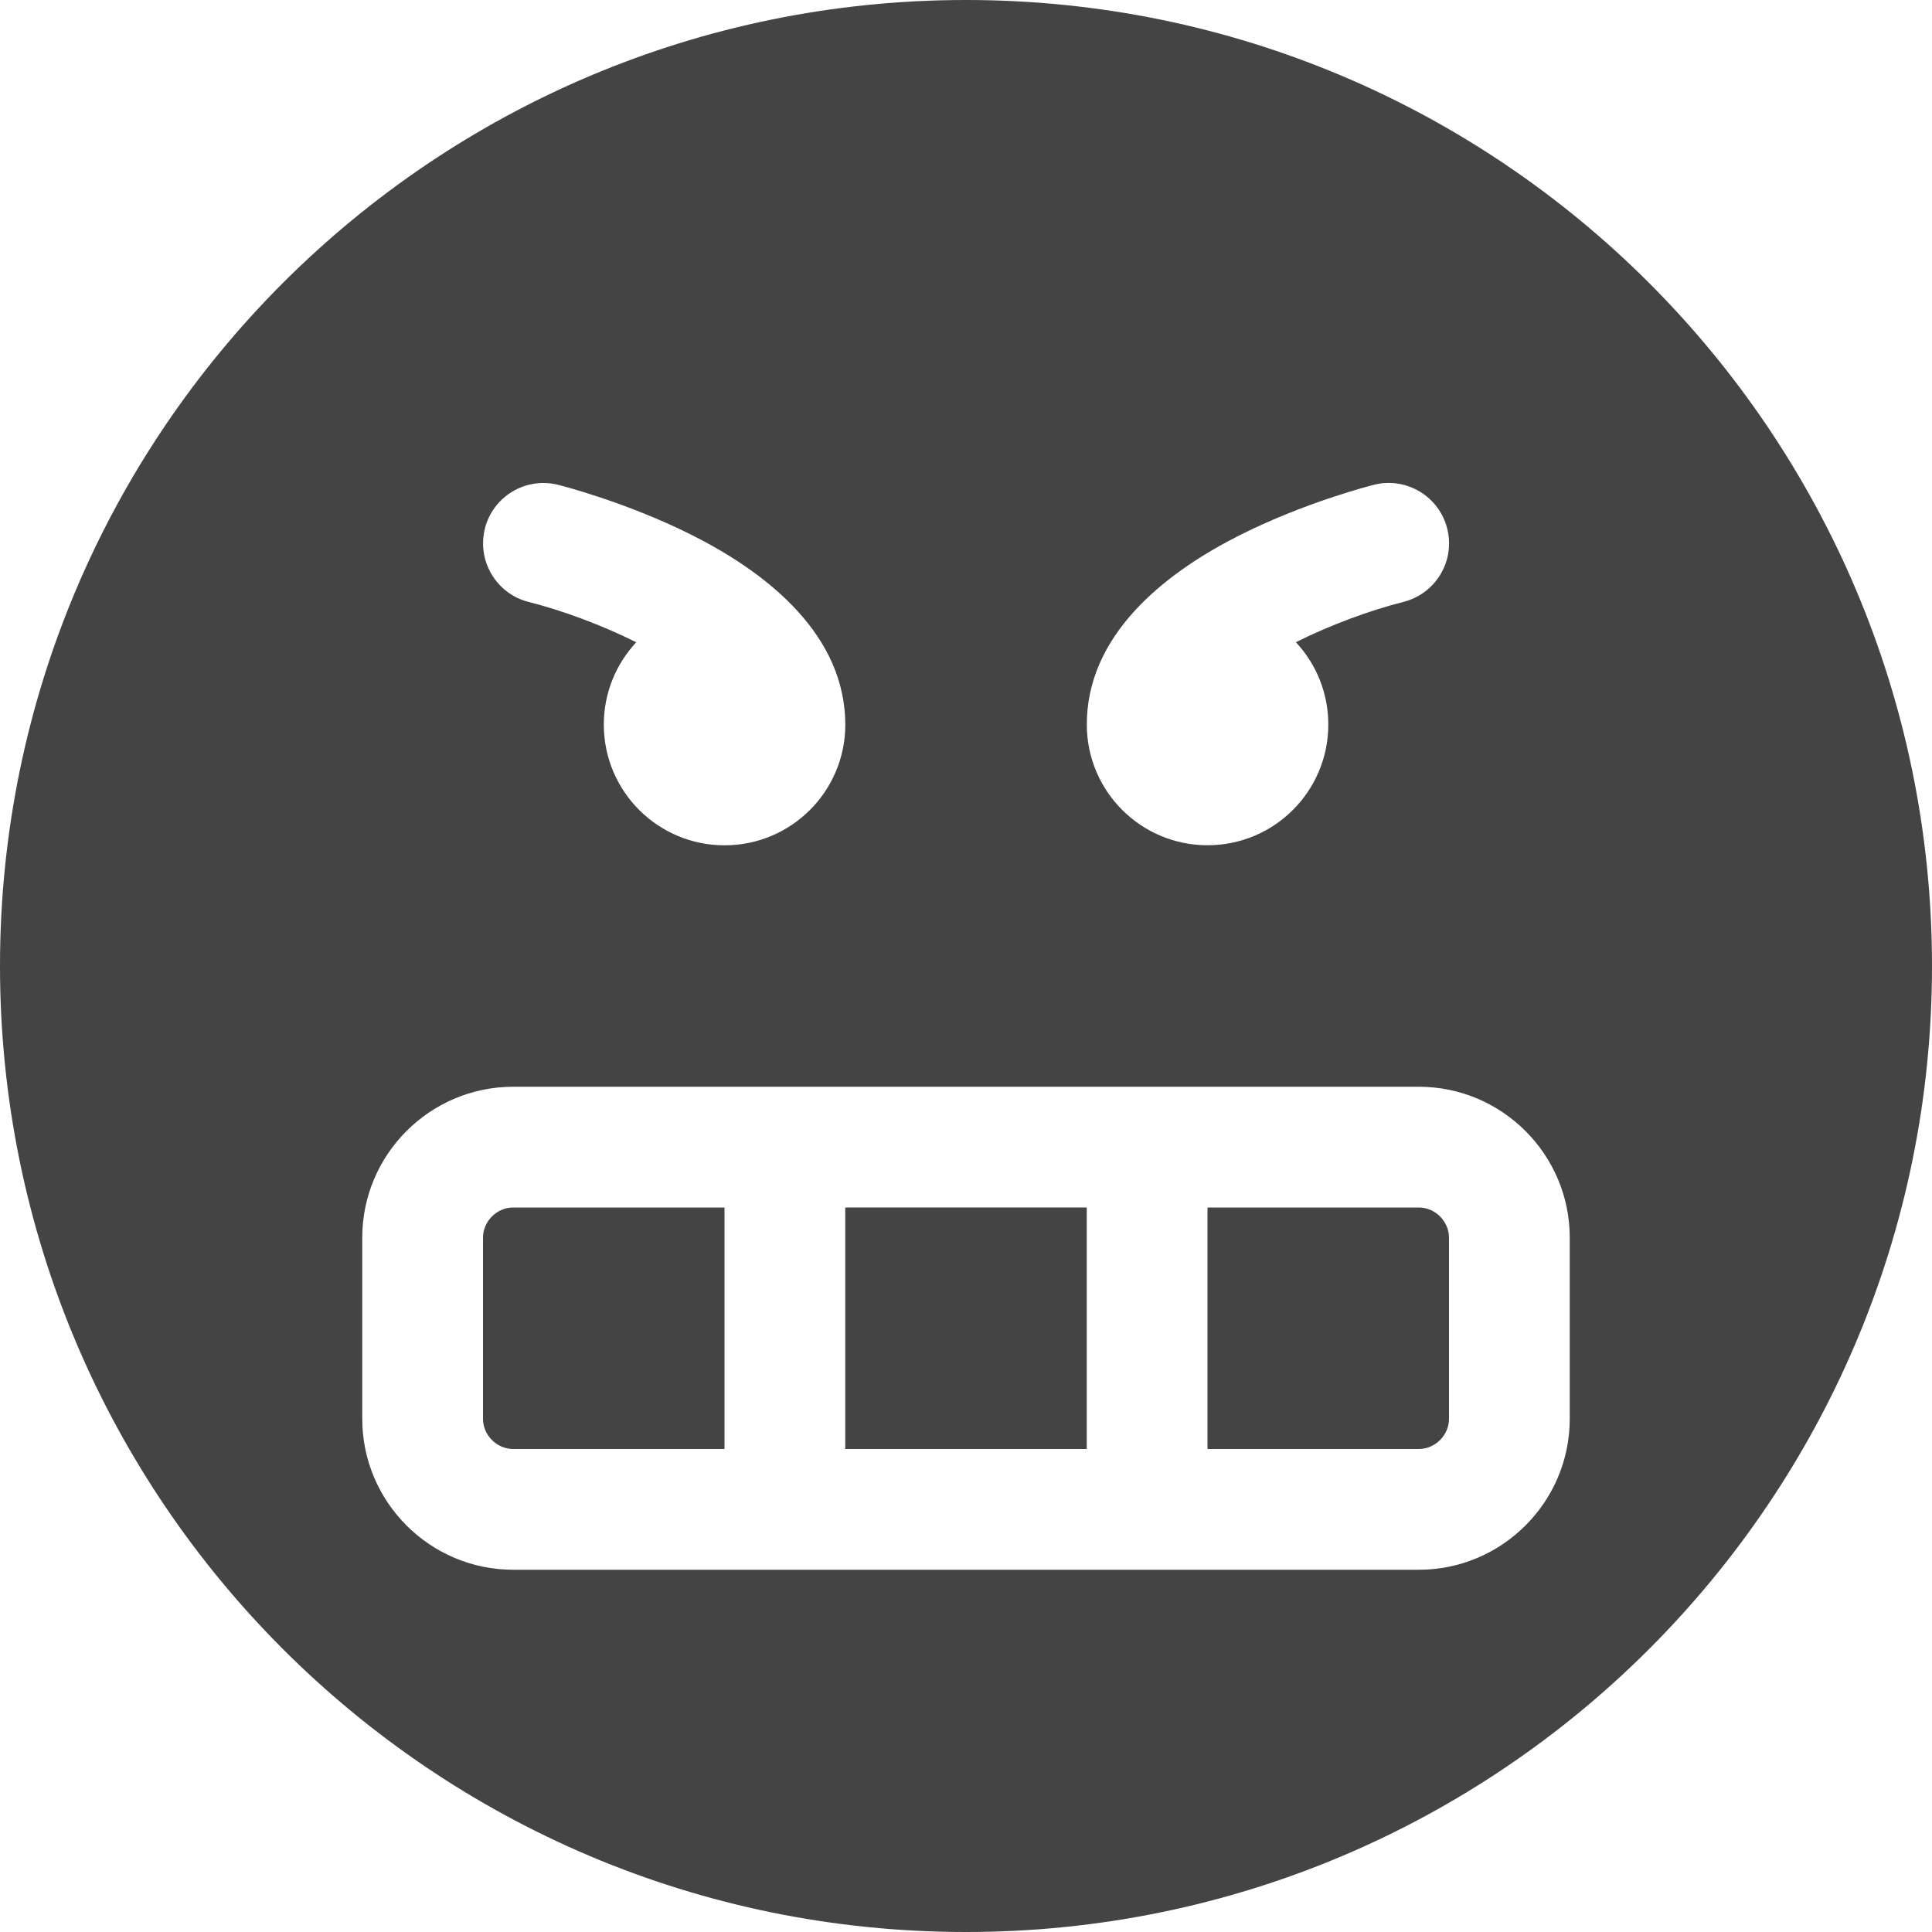<?xml version="1.0" encoding="utf-8"?>
<!-- Generated by IcoMoon.io -->
<!DOCTYPE svg PUBLIC "-//W3C//DTD SVG 1.1//EN" "http://www.w3.org/Graphics/SVG/1.1/DTD/svg11.dtd">
<svg version="1.1" xmlns="http://www.w3.org/2000/svg" xmlns:xlink="http://www.w3.org/1999/xlink" width="32" height="32" viewBox="0 0 32 32">
<path fill="#444444" d="M8 20.5v3c0 0.271 0.229 0.5 0.5 0.5h3.5v-4h-3.5c-0.271 0-0.5 0.229-0.5 0.5z"></path>
<path fill="#444444" d="M14 20h4v4h-4v-4z"></path>
<path fill="#444444" d="M23.5 20h-3.5v4h3.5c0.271 0 0.5-0.229 0.5-0.5v-3c0-0.271-0.229-0.5-0.5-0.5z"></path>
<path fill="#444444" d="M16 0c-8.837 0-16 7.163-16 16s7.163 16 16 16 16-7.163 16-16-7.163-16-16-16zM18.003 11.891c0.064-1.483 1.413-2.467 2.55-3.036 1.086-0.543 2.159-0.814 2.205-0.826 0.536-0.134 1.079 0.192 1.213 0.728s-0.192 1.079-0.728 1.213c-0.551 0.139-1.204 0.379-1.779 0.667 0.333 0.357 0.537 0.836 0.537 1.363 0 1.105-0.895 2-2 2s-2-0.895-2-2c0-0.037 0.001-0.073 0.003-0.109zM8.030 8.758c0.134-0.536 0.677-0.862 1.213-0.728 0.045 0.011 1.119 0.283 2.205 0.826 1.137 0.569 2.486 1.553 2.55 3.036 0.002 0.036 0.003 0.072 0.003 0.109 0 1.105-0.895 2-2 2s-2-0.895-2-2c0-0.527 0.204-1.005 0.537-1.363-0.575-0.288-1.228-0.528-1.779-0.667-0.536-0.134-0.861-0.677-0.728-1.213zM26 23.5c0 1.378-1.122 2.5-2.5 2.5h-15c-1.378 0-2.5-1.122-2.5-2.5v-3c0-1.378 1.122-2.5 2.5-2.5h15c1.378 0 2.5 1.122 2.5 2.5v3z"></path>
</svg>
